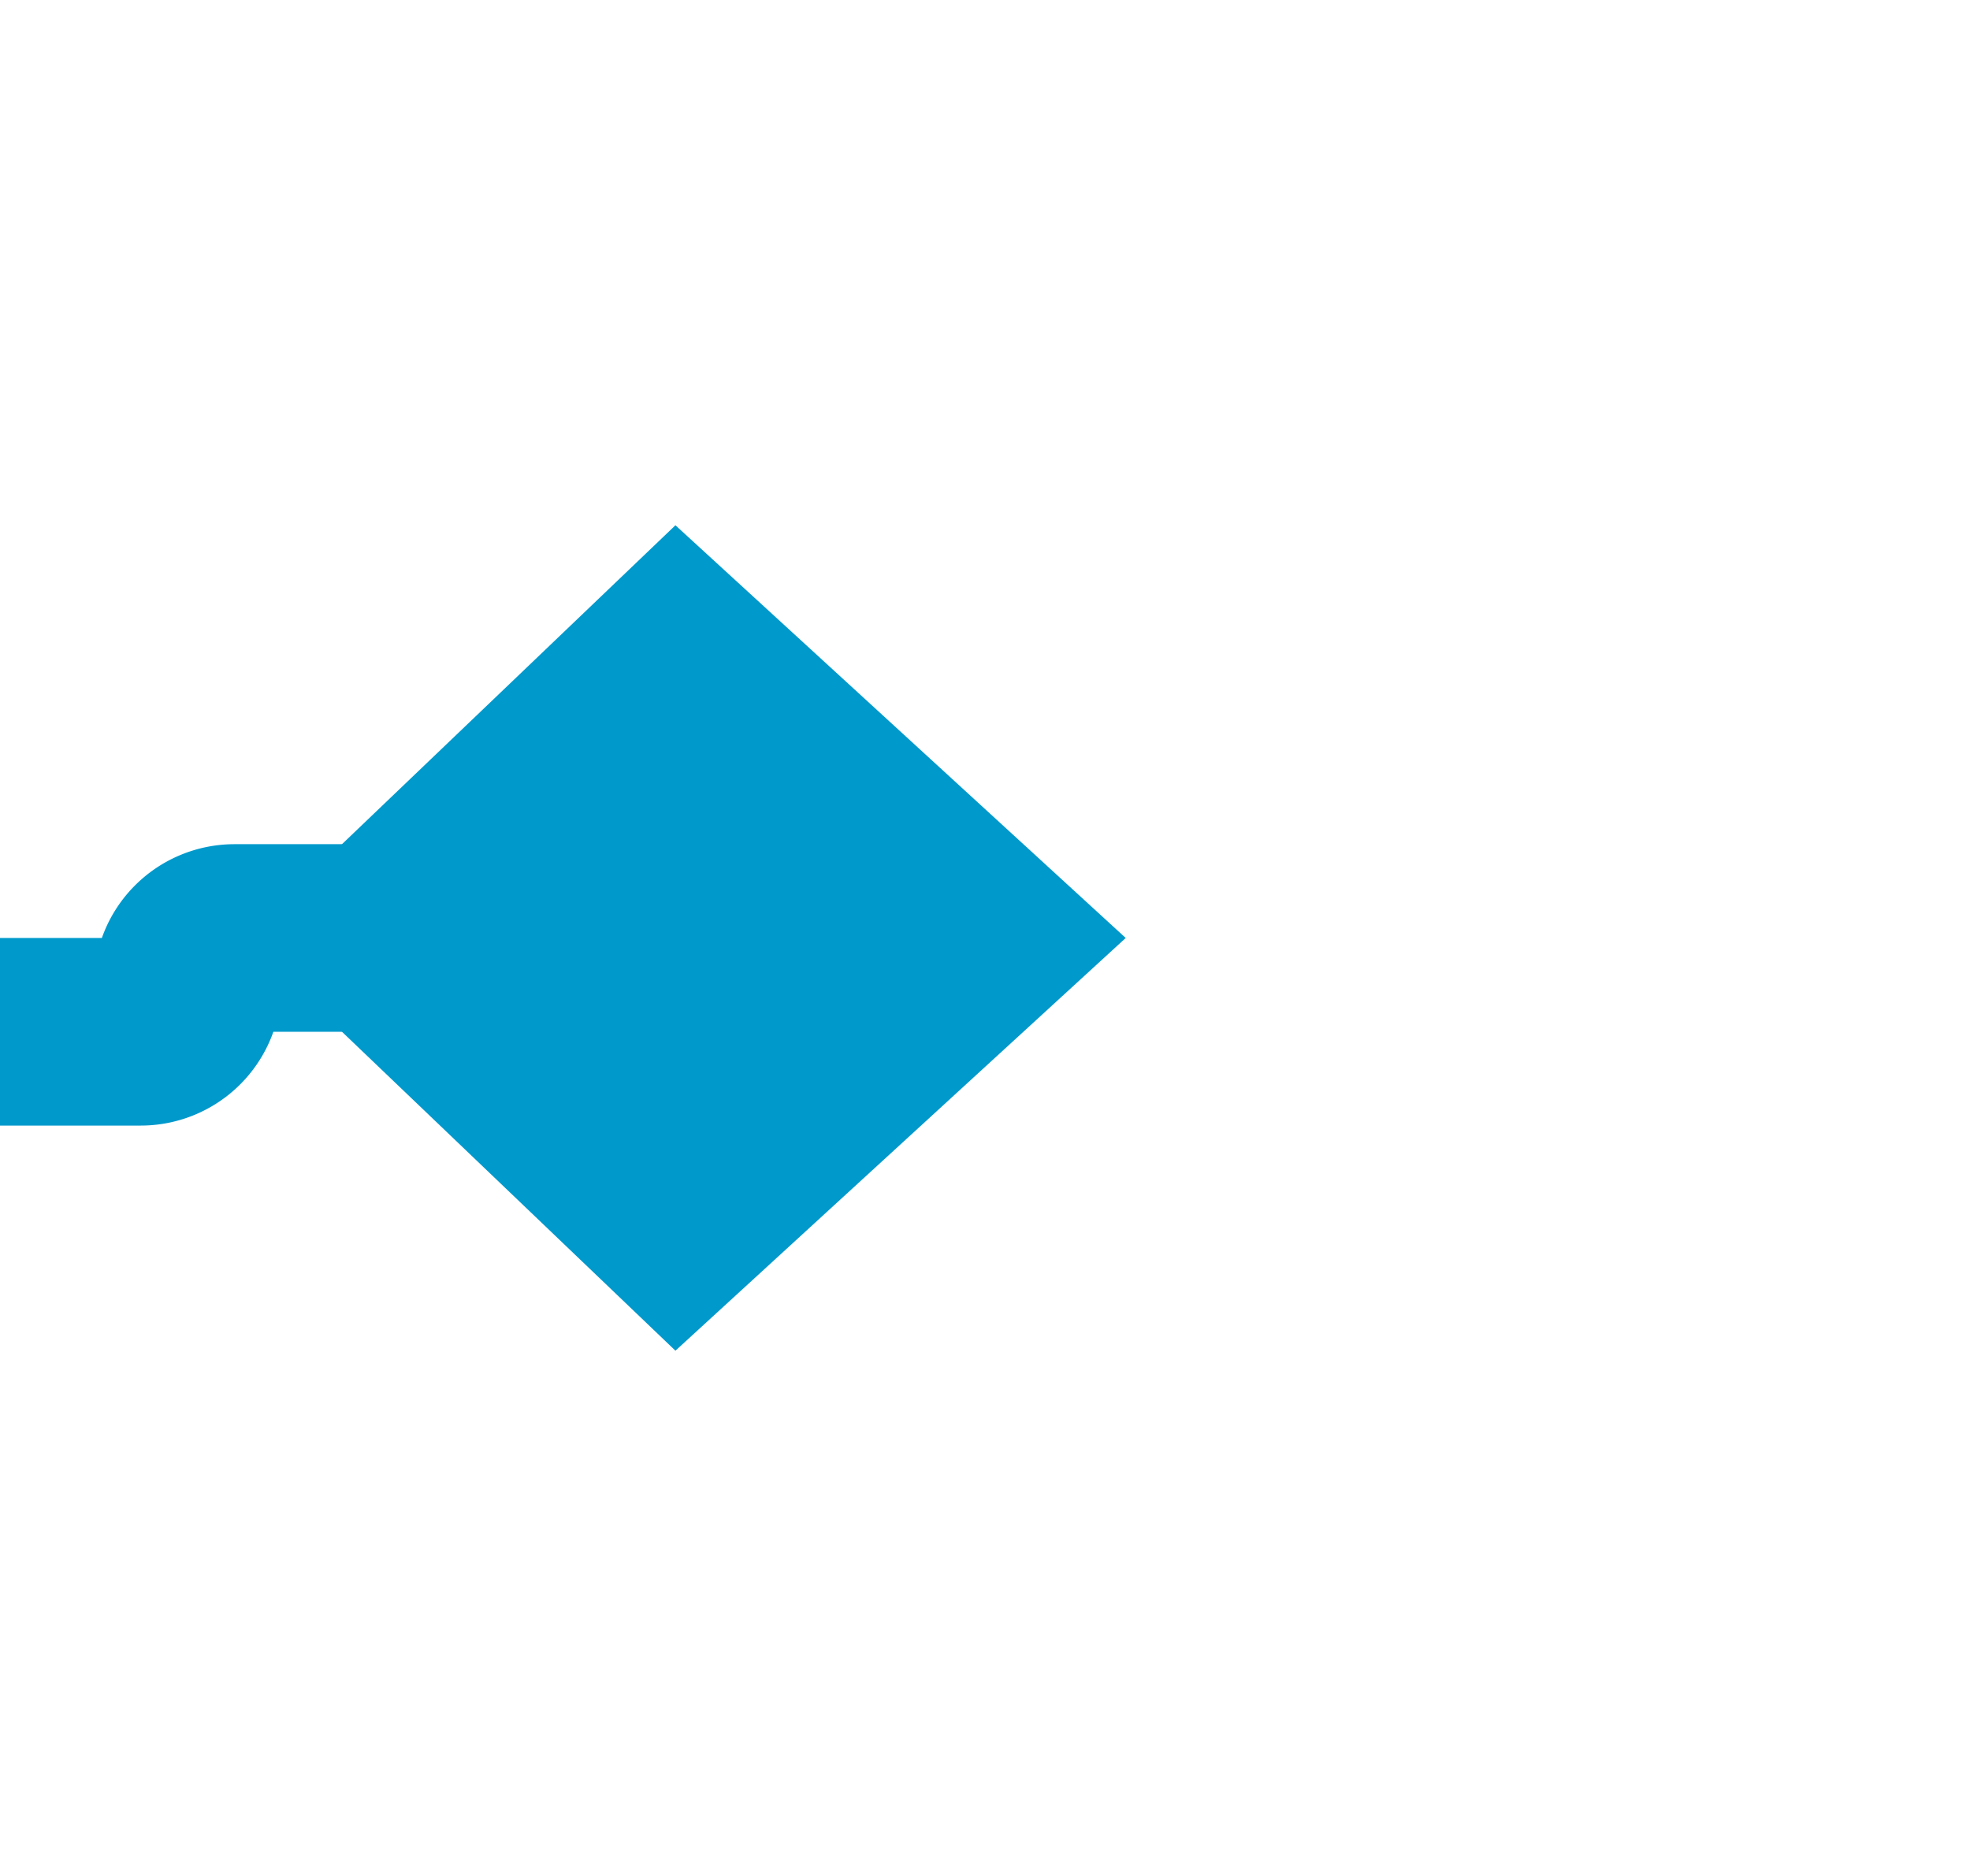 ﻿<?xml version="1.0" encoding="utf-8"?>
<svg version="1.1" xmlns:xlink="http://www.w3.org/1999/xlink" width="21px" height="20px" preserveAspectRatio="xMinYMid meet" viewBox="208 733  21 18" xmlns="http://www.w3.org/2000/svg">
  <path d="M 179 743  L 209.5 743  A 0.5 0.5 0 0 0 210 742.5 A 0.5 0.5 0 0 1 210.5 742 L 218 742  " stroke-width="2" stroke="#0099cc" fill="none" />
  <path d="M 215.2 746.4  L 220 742  L 215.2 737.6  L 210.6 742  L 215.2 746.4  Z " fill-rule="nonzero" fill="#0099cc" stroke="none" />
</svg>